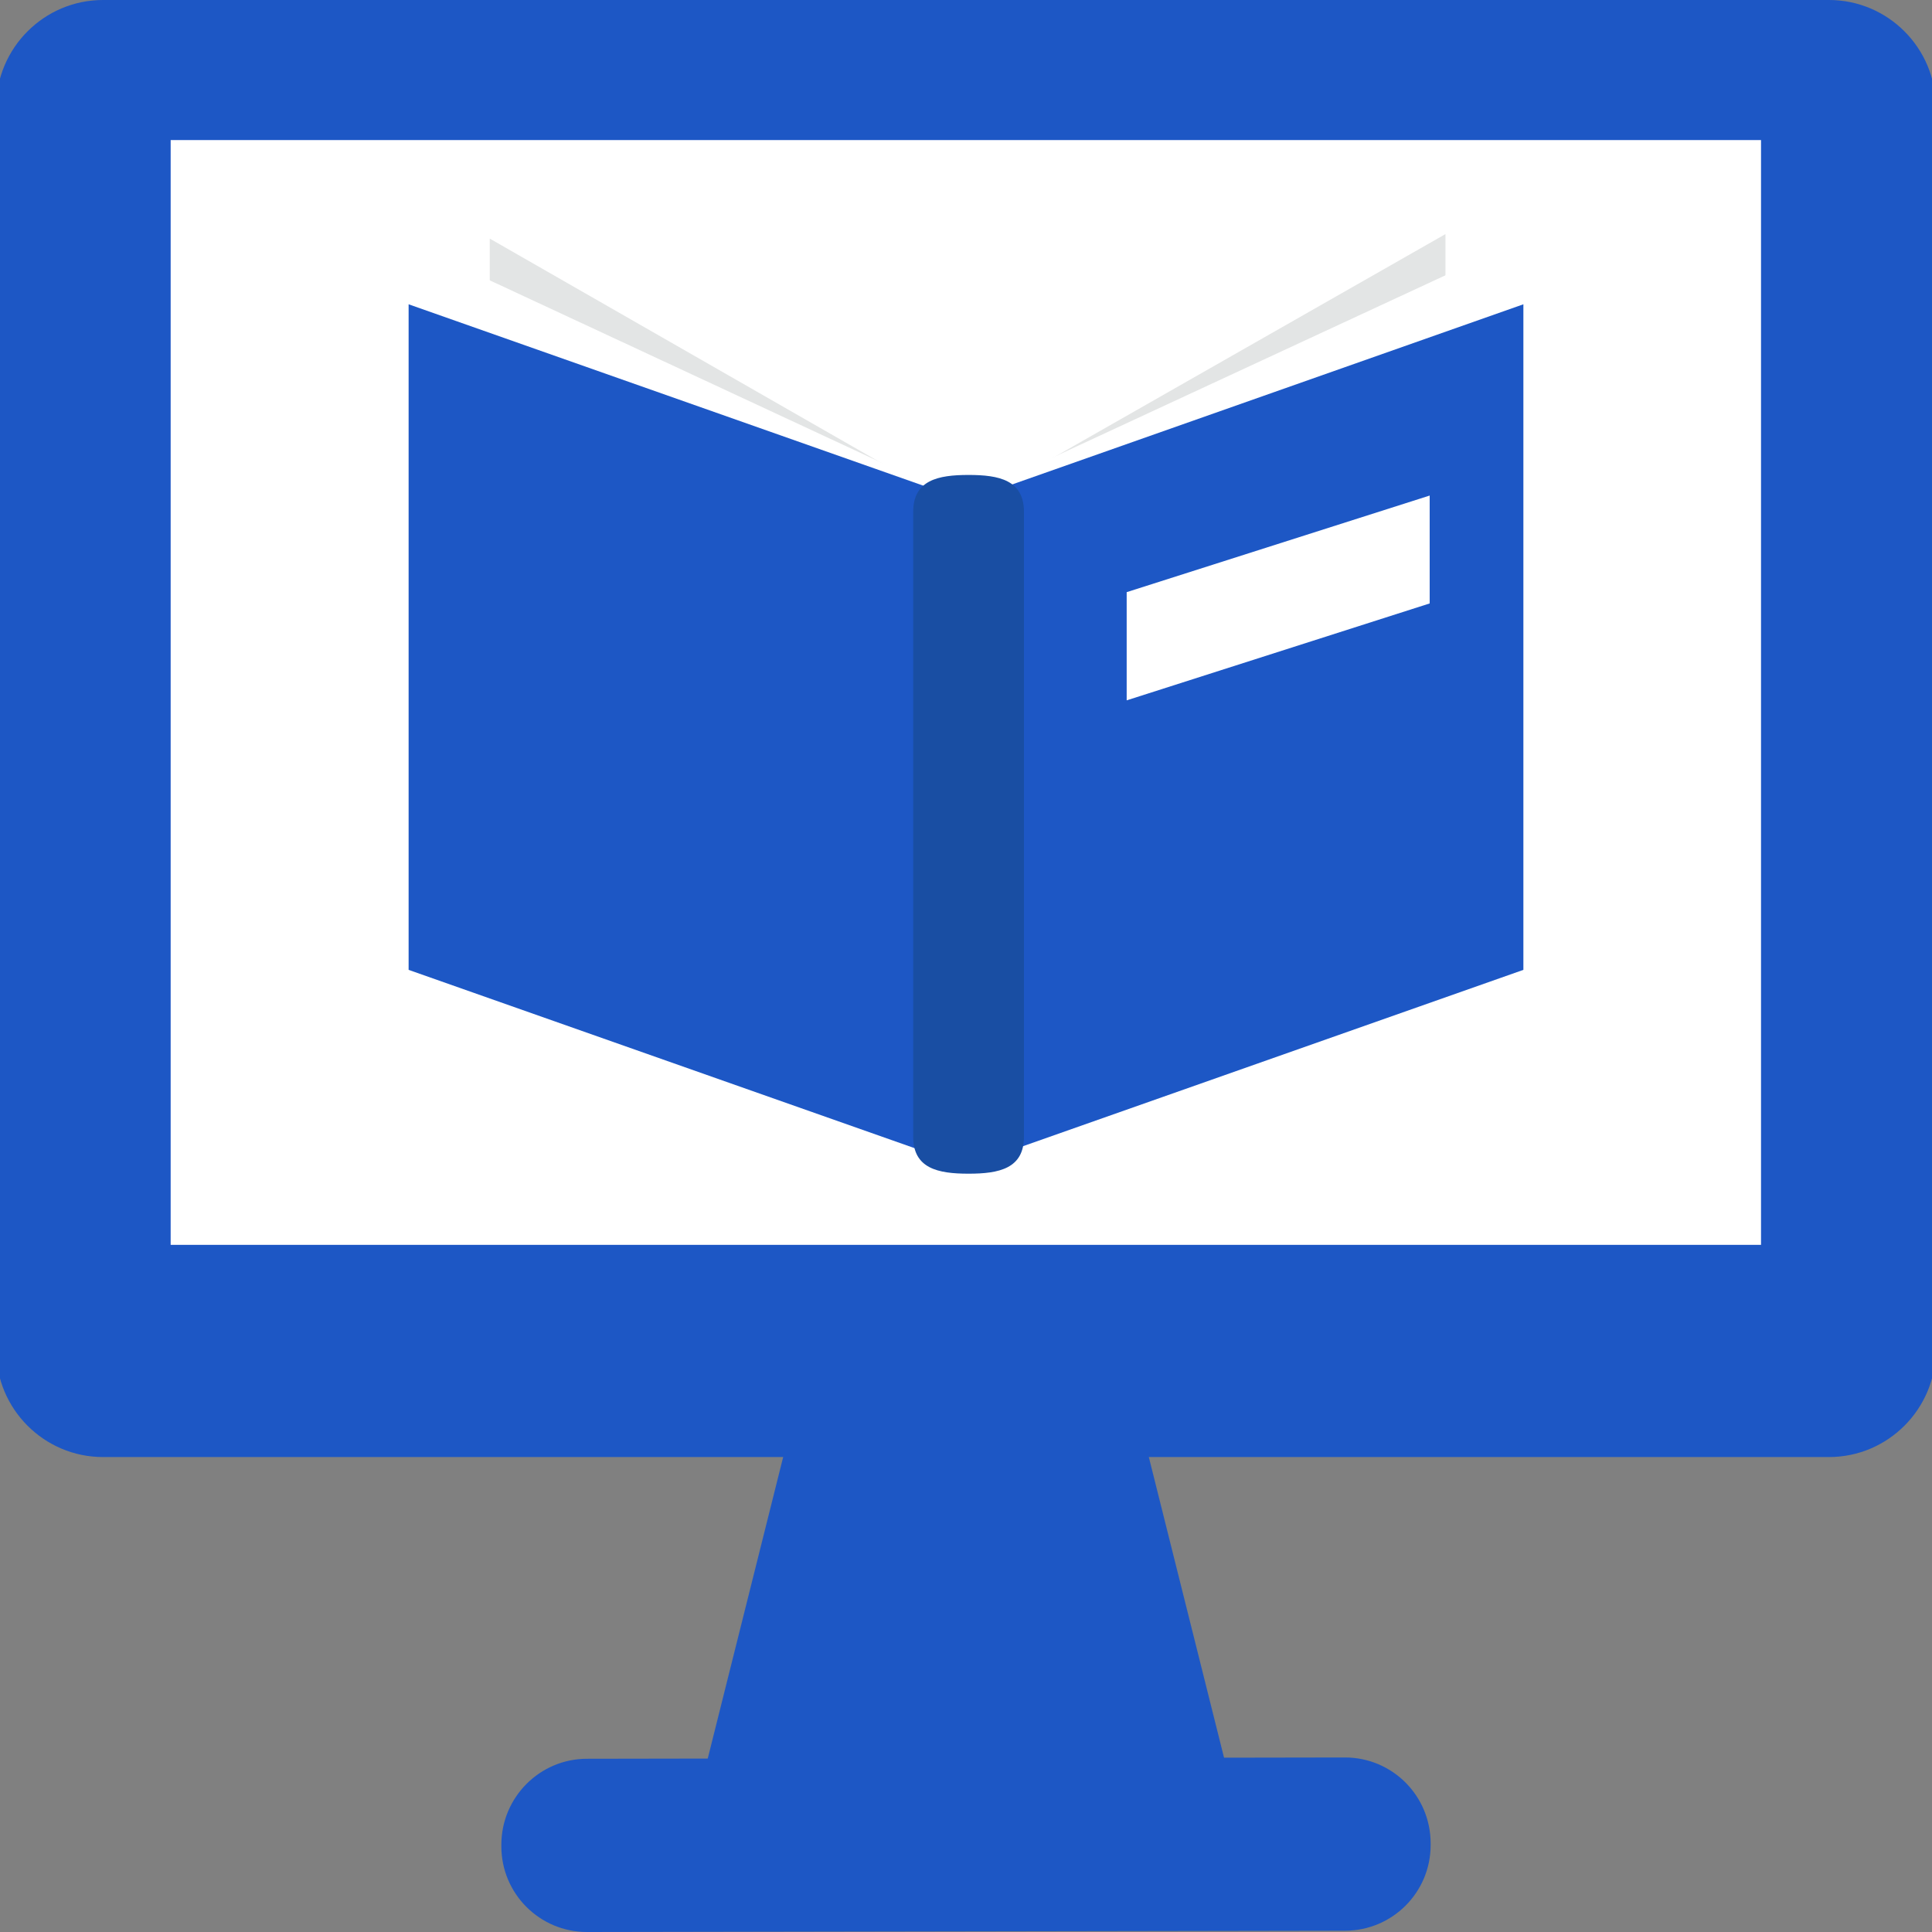 <svg version="1.1" id="Capa_1" xmlns="http://www.w3.org/2000/svg" x="0" y="0" viewBox="0 0 60 60" style="enable-background:new 0 0 60 60" xml:space="preserve"><rect x="0" y="0" width="60" height="60" fill="#808080" stroke="none"/><style>.st0{fill:#1d57c5}.st1{fill:#fff}.st2{fill:#e3e5e5}</style><path class="st0" d="M38.8 57.73H21.2l3.65-14.59h10.3z"/><path class="st0" d="M56.8 45.25H3.2c-1.83 0-3.32-1.49-3.32-3.33V3.33C-.12 1.49 1.37 0 3.2 0h53.6c1.83 0 3.32 1.49 3.32 3.33v38.59c0 1.84-1.49 3.33-3.32 3.33z"/><path class="st1" d="M5.3 4.35h49.39v34.31H5.3z"/><path class="st0" d="M41.77 59.96 18.23 60c-1.47 0-2.66-1.19-2.66-2.66v-.05c0-1.47 1.19-2.67 2.66-2.67l23.54-.04c1.47 0 2.66 1.19 2.66 2.67v.05c0 1.47-1.19 2.66-2.66 2.66z"/><path class="st1" d="m29.53 27.64-12.93-4.7V7.02l12.93 8.03zM30.41 27.77l13.09-4.76V6.89l-13.09 8.09z"/><path class="st2" d="m29.47 30.17-14.26-5.19V7.41l14.26 8.17zM30.45 30.31l14.44-5.25V7.27L30.45 15.5z"/><path class="st1" d="M29.42 32.96 13.8 27.29V8.05l15.62 7.27z"/><path class="st0" d="m30 36.22-17.31-6.1V9.45L30 15.55z"/><path class="st1" d="m30.49 33.12 15.8-5.75V7.9l-15.8 7.33z"/><path class="st0" d="m30 36.22 17.31-6.1V9.45L30 15.55z"/><path class="st1" d="m34.99 21.75 9.41-3.01v-3.35l-9.41 3z"/><path d="M31.8 35.3c0 .99-.77 1.15-1.72 1.15s-1.72-.16-1.72-1.15V15.9c0-.99.77-1.15 1.72-1.15s1.72.16 1.72 1.15v19.4z" style="fill:#194ea3"/></svg>